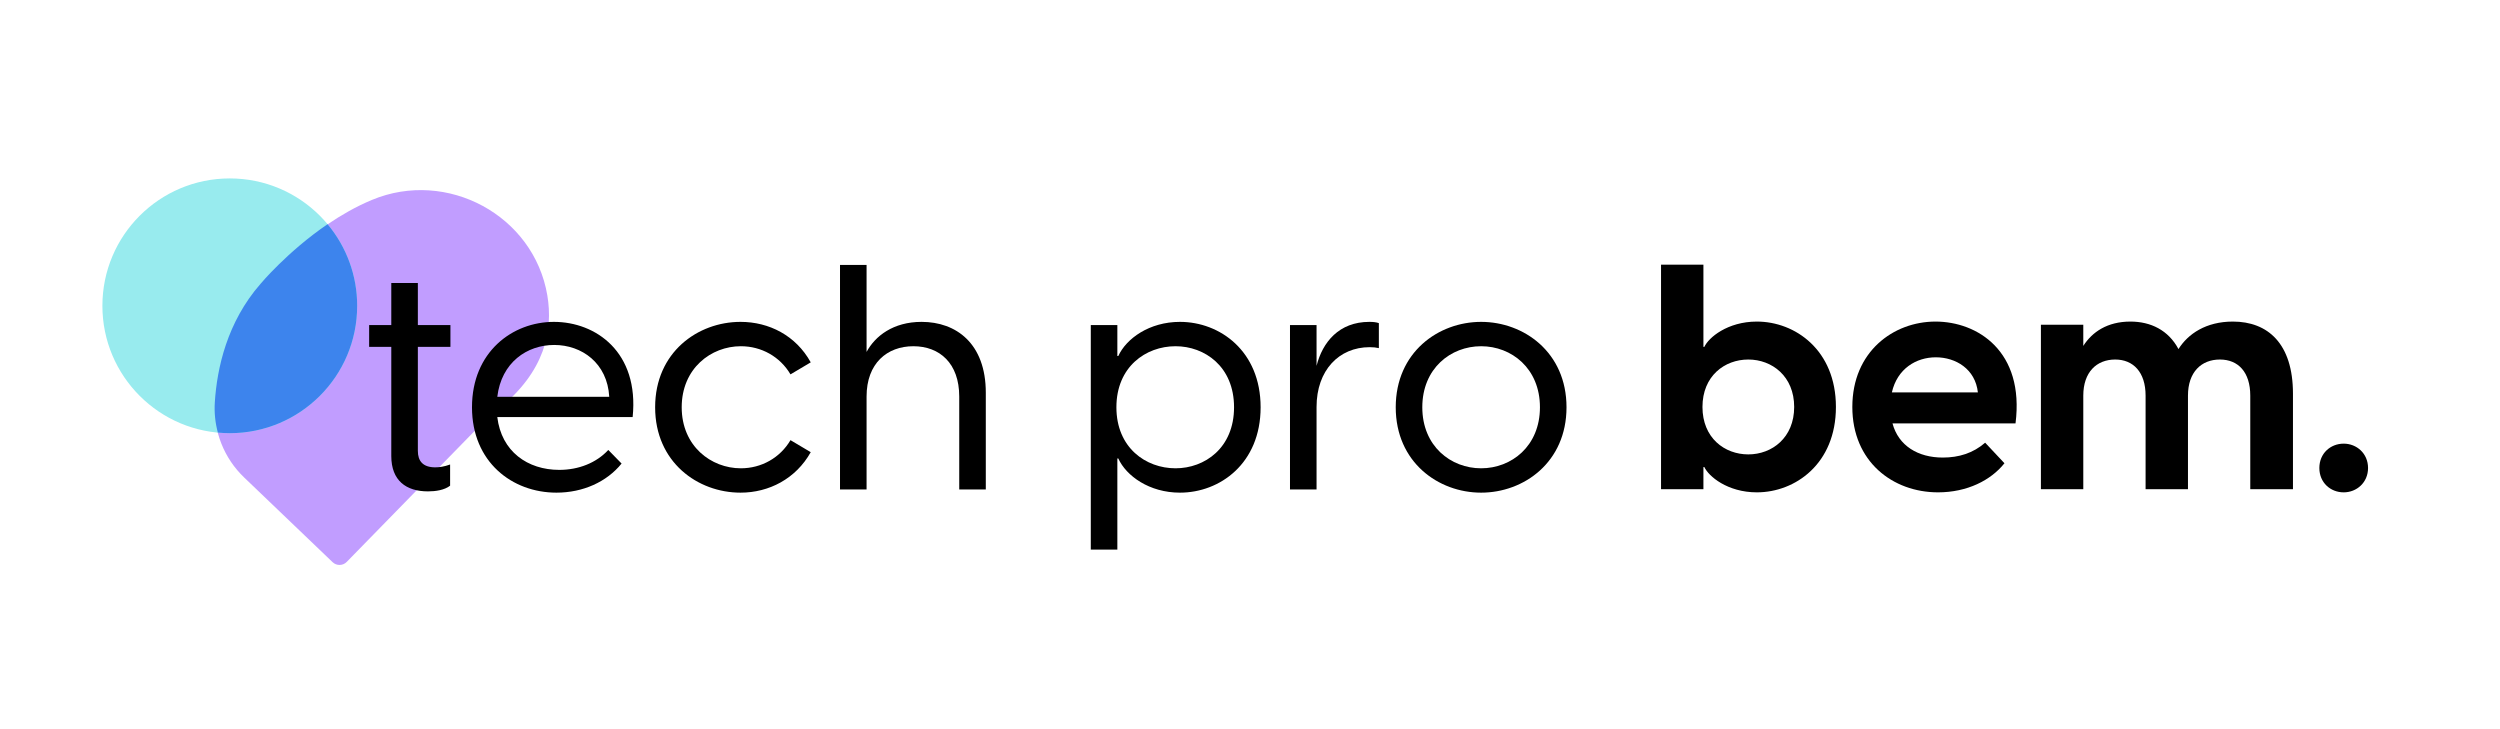 <svg width="593" height="173" viewBox="0 0 593 173" fill="none" xmlns="http://www.w3.org/2000/svg">
<path d="M61.813 67.357C61.813 67.357 73.213 53.676 88.216 47.422C106 39.999 126.617 51.059 129.825 70.062C131.227 78.366 129.298 88.173 118.217 97.034C116.366 98.53 114.607 100.138 112.951 101.849L82.234 133.293C81.797 133.74 81.201 133.996 80.576 134.006C79.951 134.017 79.347 133.78 78.895 133.348L57.957 113.301C55.563 111.022 53.695 108.248 52.486 105.172C51.276 102.095 50.753 98.792 50.954 95.493C51.469 87.407 53.852 76.452 61.813 67.357Z" fill="#C19DFF"/>
<path d="M54.504 102.752C71.192 102.752 84.719 89.224 84.719 72.537C84.719 55.849 71.192 42.322 54.504 42.322C37.817 42.322 24.289 55.849 24.289 72.537C24.289 89.224 37.817 102.752 54.504 102.752Z" fill="#98EBEE"/>
<path d="M84.719 72.537C84.727 65.46 82.24 58.607 77.696 53.182C68.189 59.657 61.797 67.326 61.797 67.326C53.849 76.41 51.47 87.349 50.954 95.425C50.802 97.842 51.045 100.268 51.674 102.608C52.607 102.695 53.552 102.75 54.508 102.75C71.191 102.745 84.719 89.224 84.719 72.537Z" fill="#3D84ED"/>
<path d="M101.515 116.556C96.339 116.556 92.814 114.006 92.814 108.155V82.275H87.562V77.099H92.814V67.122H99.115V77.099H106.841V82.275H99.115V106.955C99.115 109.355 100.315 110.855 103.241 110.855C104.141 110.855 105.341 110.705 106.766 110.18V115.206C105.416 116.256 103.316 116.556 101.515 116.556Z" fill="black"/>
<path d="M131.986 116.857C121.484 116.857 111.957 109.58 111.957 96.603C111.957 83.475 121.559 76.348 131.386 76.348C141.288 76.348 151.64 83.475 150.065 98.928H117.958C118.933 107.105 125.16 111.455 132.661 111.455C137.237 111.455 141.438 109.805 144.289 106.73L147.439 109.955C143.913 114.306 138.287 116.857 131.986 116.857ZM117.958 94.127H144.514C144.063 86.1 137.987 81.825 131.461 81.825C125.01 81.825 118.933 85.95 117.958 94.127Z" fill="black"/>
<path d="M175.652 116.857C165.525 116.857 155.398 109.655 155.398 96.603C155.398 83.55 165.525 76.348 175.652 76.348C182.404 76.348 188.78 79.574 192.306 85.95L187.505 88.801C185.029 84.6 180.603 82.125 175.727 82.125C168.676 82.125 161.7 87.376 161.7 96.603C161.7 105.829 168.676 111.08 175.727 111.08C180.603 111.08 185.029 108.605 187.505 104.404L192.306 107.255C188.78 113.556 182.404 116.857 175.652 116.857Z" fill="black"/>
<path d="M199.25 116.106V62.846H205.551V83.475C207.577 79.724 211.853 76.348 218.604 76.348C226.781 76.348 233.832 81.449 233.832 93.152V116.106H227.531V94.052C227.531 86.175 222.88 82.125 216.653 82.125C210.427 82.125 205.551 86.175 205.551 94.052V116.106H199.25Z" fill="black"/>
<path d="M258.735 130.359V77.099H265.036V84.45H265.261C267.136 80.324 272.612 76.348 279.889 76.348C289.341 76.348 299.018 83.25 299.018 96.603C299.018 109.955 289.341 116.857 279.889 116.857C272.612 116.857 267.136 112.881 265.261 108.755H265.036V130.359H258.735ZM264.811 96.603C264.811 106.204 271.787 111.08 278.839 111.08C285.74 111.08 292.716 106.279 292.716 96.603C292.716 86.925 285.74 82.125 278.839 82.125C271.787 82.125 264.811 87.001 264.811 96.603Z" fill="black"/>
<path d="M305.985 116.106V77.099H312.287V86.775C313.712 81.149 317.613 76.348 324.814 76.348C325.714 76.348 326.464 76.423 327.065 76.648V82.575C326.389 82.425 325.789 82.35 324.889 82.35C317.613 82.35 312.287 87.826 312.287 96.528V116.106H305.985Z" fill="black"/>
<path d="M351.323 116.857C341.195 116.857 331.068 109.655 331.068 96.603C331.068 83.55 341.195 76.348 351.323 76.348C361.45 76.348 371.577 83.55 371.577 96.603C371.577 109.655 361.45 116.857 351.323 116.857ZM337.37 96.603C337.37 105.829 344.121 111.08 351.323 111.08C358.524 111.08 365.275 105.829 365.275 96.603C365.275 87.376 358.524 82.125 351.323 82.125C344.121 82.125 337.37 87.376 337.37 96.603Z" fill="black"/>
<path d="M393.998 62.774H404.05V82.278H404.275C405.25 80.103 409.751 76.277 416.728 76.277C425.804 76.277 435.481 83.028 435.481 96.531C435.481 110.034 425.804 116.785 416.728 116.785C409.751 116.785 405.25 112.959 404.275 110.784H404.05V116.035H393.998V62.774ZM403.825 96.531C403.825 103.883 409.076 107.783 414.702 107.783C420.328 107.783 425.579 103.808 425.579 96.531C425.579 89.255 420.328 85.279 414.702 85.279C409.076 85.279 403.825 89.18 403.825 96.531Z" fill="black"/>
<path d="M459.702 116.785C448.975 116.785 439.373 109.509 439.373 96.531C439.373 83.404 449.125 76.277 459.102 76.277C469.004 76.277 480.257 83.254 478.081 100.432H448.9C450.326 105.758 454.977 108.534 460.828 108.534C464.653 108.534 468.029 107.483 470.88 105.008L475.456 109.884C472.23 113.935 466.604 116.785 459.702 116.785ZM448.75 93.081H469.154C468.554 87.529 463.903 84.754 459.177 84.754C454.526 84.754 450.026 87.454 448.75 93.081Z" fill="black"/>
<path d="M508.934 116.035V93.831C508.934 88.279 506.008 85.279 501.733 85.279C497.307 85.279 494.156 88.279 494.156 93.831V116.035H484.104V77.027H494.156V82.053C496.256 78.753 499.857 76.277 505.333 76.277C510.134 76.277 514.335 78.302 516.736 82.803C518.986 79.203 523.262 76.277 529.638 76.277C537.89 76.277 543.891 81.453 543.891 93.381V116.035H533.764V93.831C533.764 88.279 530.913 85.279 526.563 85.279C522.137 85.279 518.986 88.279 518.986 93.831V116.035H508.934Z" fill="black"/>
<path d="M555.926 116.785C552.776 116.785 550.15 114.46 550.15 111.009C550.15 107.558 552.776 105.233 555.926 105.233C559.002 105.233 561.702 107.558 561.702 111.009C561.702 114.46 559.002 116.785 555.926 116.785Z" fill="black"/>
</svg>
